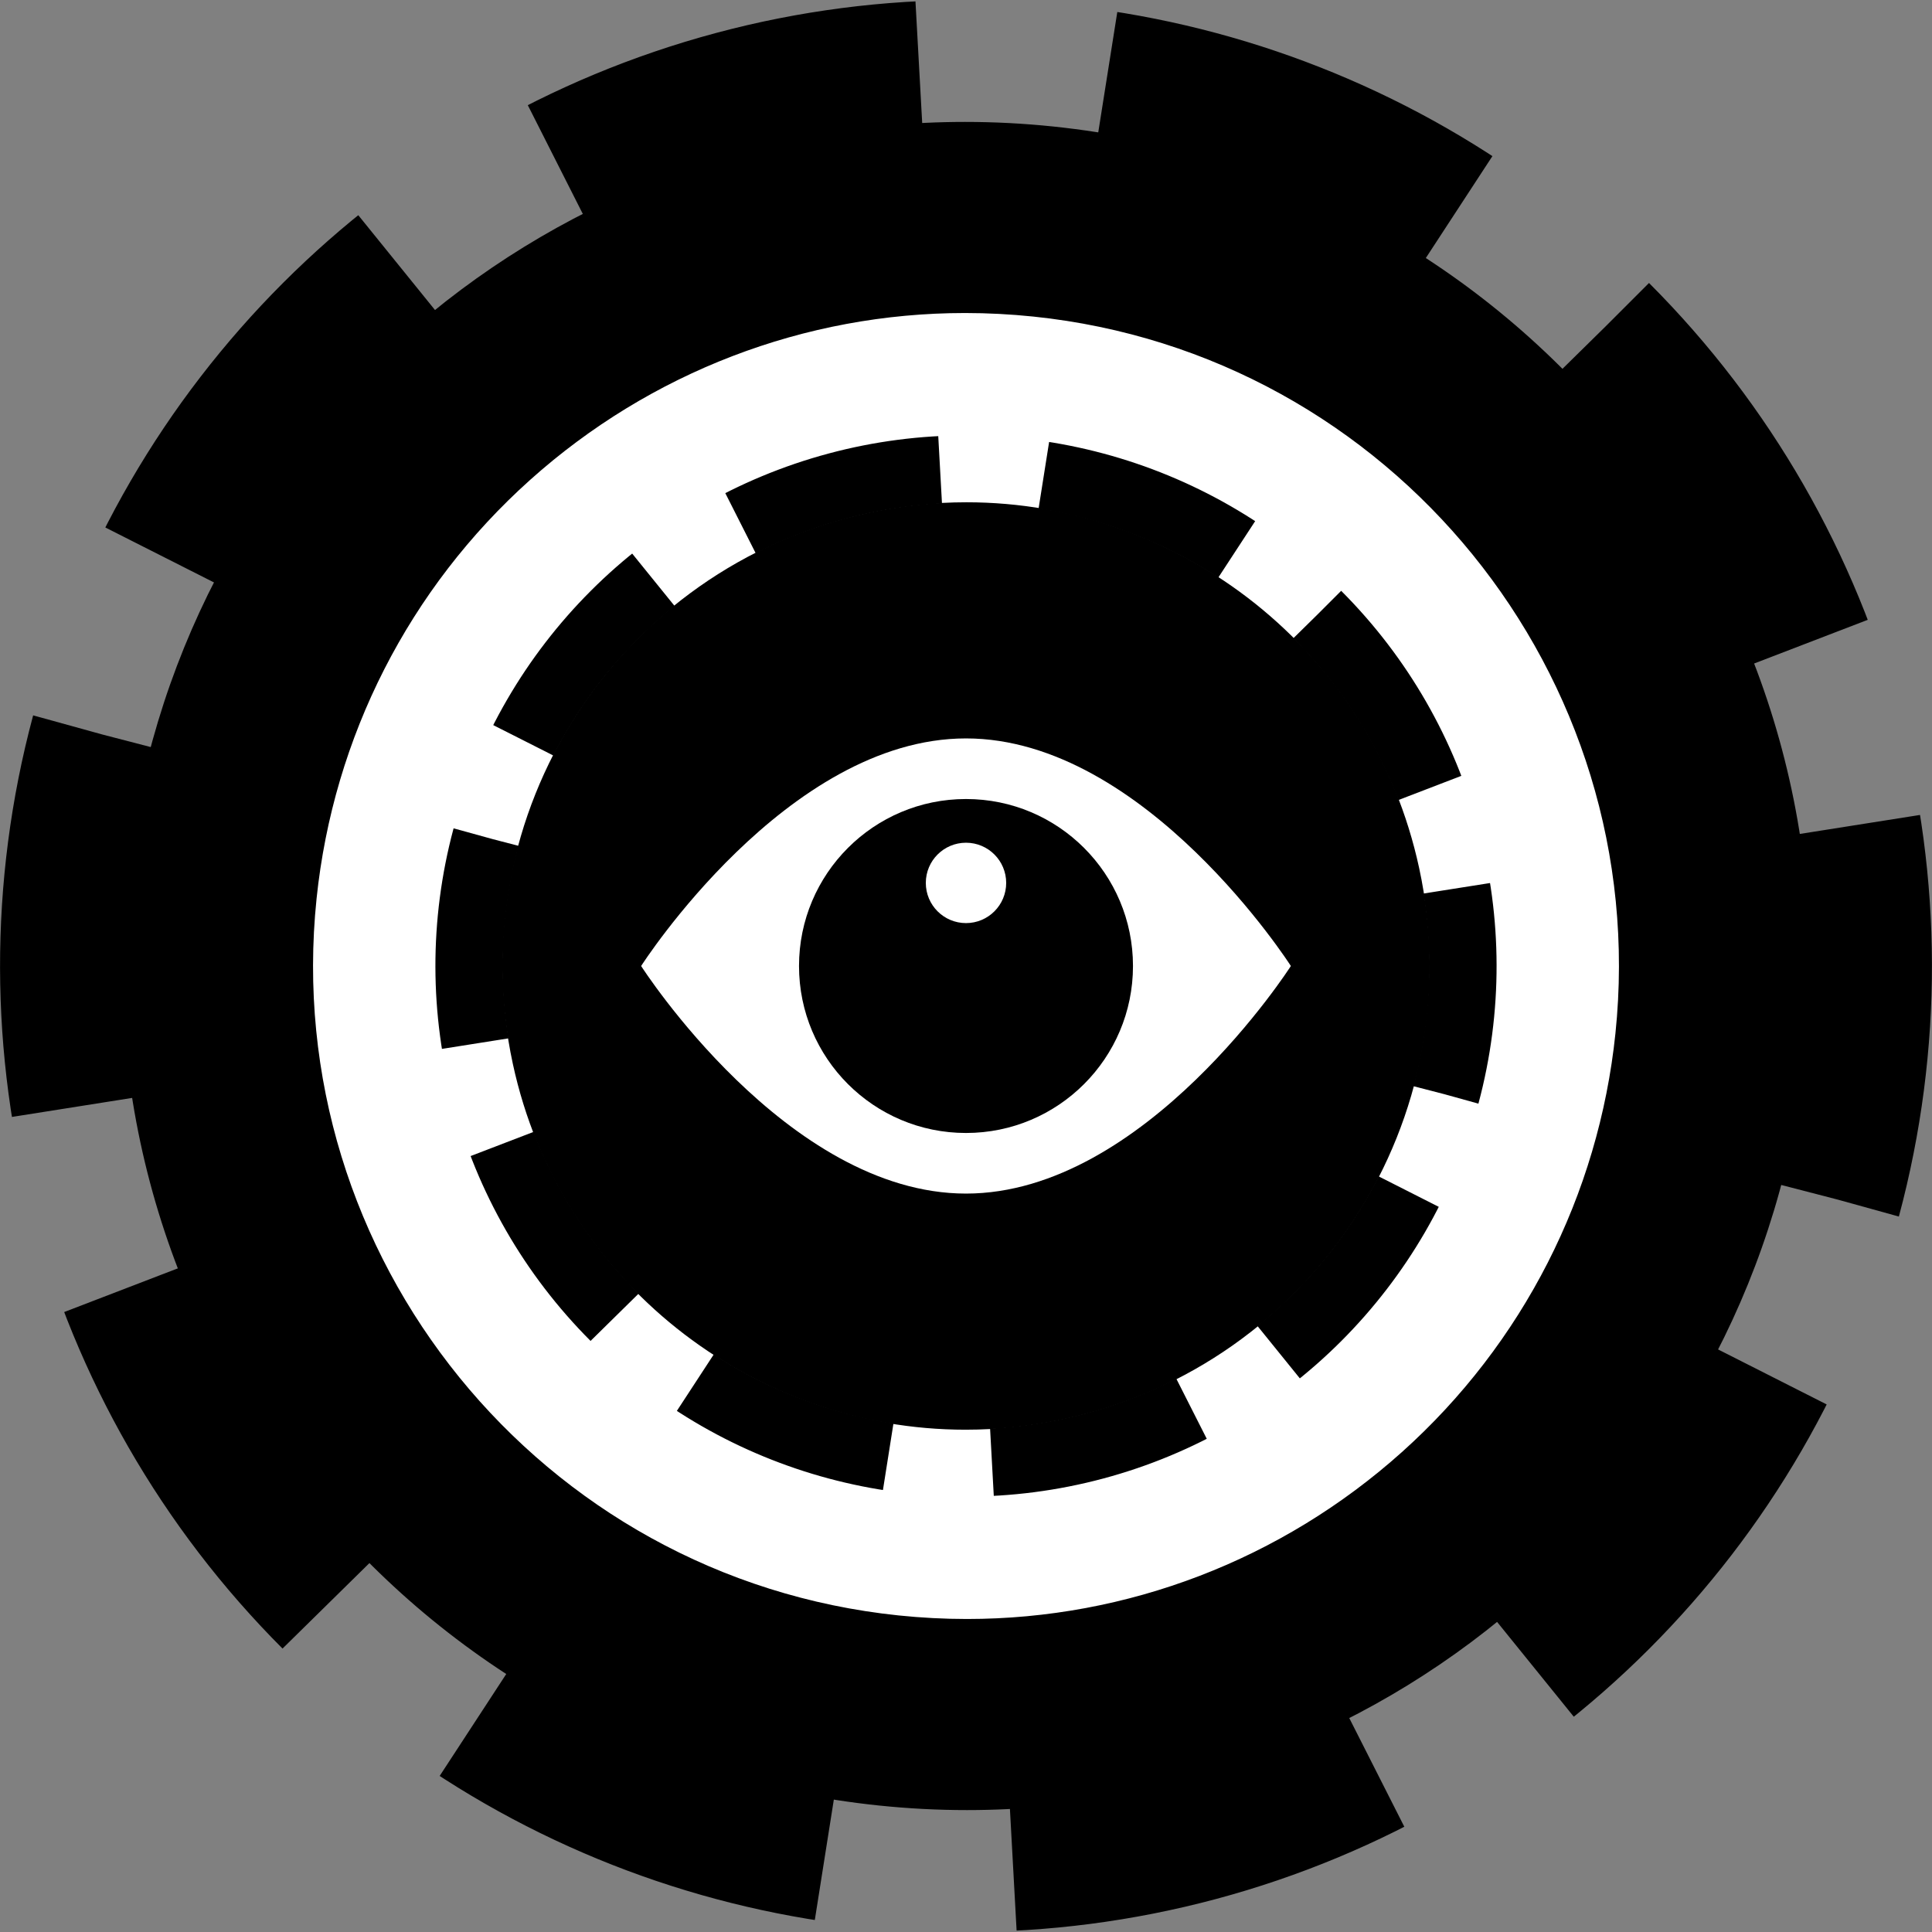 <?xml version="1.0" encoding="UTF-8"?>
<svg id="Layer_1" data-name="Layer 1" xmlns="http://www.w3.org/2000/svg" viewBox="0 0 303.3 303.3">
  <rect x="0" y="0" width="303.3" height="303.3" fill="#808080" stroke="none"/>
  <defs>
    <style>
      .cls-1 {
        fill: #fff;
      }

      .cls-2 {
        stroke-dasharray: 0 0 59.483 29.742;
        stroke-width: 19.278px;
      }

      .cls-2, .cls-3 {
        fill: none;
        stroke: #000;
        stroke-miterlimit: 10;
      }

      .cls-3 {
        stroke-dasharray: 0 0 32.674 16.337;
        stroke-width: 10.589px;
      }
    </style>
  </defs>
  <g>
    <g>
      <path class="cls-1" d="m151.811,269.161c-4.078,0-8.217-.215-12.301-.64-31.217-3.243-59.304-18.448-79.085-42.815-19.781-24.367-28.889-54.979-25.646-86.196,3.021-29.084,16.667-55.84,38.426-75.338,21.612-19.367,49.414-30.033,78.284-30.033,4.078,0,8.217.215,12.301.64,31.217,3.243,59.304,18.448,79.085,42.815,19.781,24.367,28.889,54.979,25.646,86.196-3.021,29.084-16.667,55.84-38.426,75.338-21.612,19.367-49.414,30.033-78.284,30.033Z"/>
      <path d="m151.499,49.14c3.556,0,7.17.188,10.741.559,56.216,5.839,97.201,56.325,91.362,112.541-2.635,25.371-14.539,48.71-33.517,65.717-18.856,16.898-43.103,26.204-68.274,26.204-3.562,0-7.179-.188-10.751-.559-56.216-5.839-97.201-56.325-91.362-112.541,2.635-25.371,14.538-48.709,33.517-65.715,18.856-16.897,43.104-26.204,68.28-26.206h.004m-.01-30c-67.023.005-124.553,50.691-131.63,118.821-7.56,72.786,45.316,137.92,118.102,145.48,4.656.484,9.27.72,13.85.72,67.023,0,124.553-50.691,131.63-118.821,7.56-72.786-45.316-137.92-118.102-145.48-4.656-.484-9.27-.72-13.85-.72h0Z"/>
    </g>
    <circle class="cls-2" cx="151.65" cy="151.65" r="142" transform="translate(-62.816 151.65) rotate(-45)"/>
  </g>
  <g>
    <g>
      <path d="m151.579,216.208c-30.128,0-56.628-21.409-63.011-50.906-3.646-16.85-.513-34.111,8.823-48.604,9.336-14.493,23.757-24.483,40.607-28.129,4.524-.979,9.141-1.476,13.722-1.476,30.128,0,56.628,21.409,63.011,50.906,3.646,16.85.513,34.111-8.823,48.604-9.336,14.493-23.757,24.483-40.607,28.129-4.524.979-9.141,1.476-13.722,1.476Z"/>
      <path d="m151.723,95.332c12.646,0,25.097,4.375,35.062,12.32,10.238,8.163,17.118,19.26,19.894,32.089,6.566,30.343-12.777,60.371-43.12,66.938-3.952.855-7.983,1.289-11.98,1.289-12.647,0-25.1-4.375-35.064-12.32-10.238-8.163-17.118-19.259-19.894-32.09-6.566-30.343,12.777-60.371,43.12-66.938,3.952-.855,7.982-1.289,11.976-1.289h.006m-.002-16.479c-5.099,0-10.278.539-15.465,1.662-39.287,8.502-64.243,47.242-55.741,86.529,7.38,34.1,37.538,57.403,71.064,57.403,5.099,0,10.278-.539,15.465-1.662,39.287-8.502,64.243-47.242,55.741-86.529-7.38-34.1-37.538-57.404-71.064-57.403h0Z"/>
    </g>
    <circle class="cls-3" cx="151.65" cy="151.65" r="78" transform="translate(-62.816 151.65) rotate(-45)"/>
  </g>
  <g>
    <path class="cls-1" d="m202.65,151.65s-22.833,35.728-51,35.728-51-35.728-51-35.728c0,0,22.833-35.728,51-35.728s51,35.728,51,35.728Z"/>
    <circle cx="151.65" cy="151.65" r="26.214"/>
    <circle class="cls-1" cx="151.65" cy="138.606" r="6.309"/>
  </g>
</svg>
